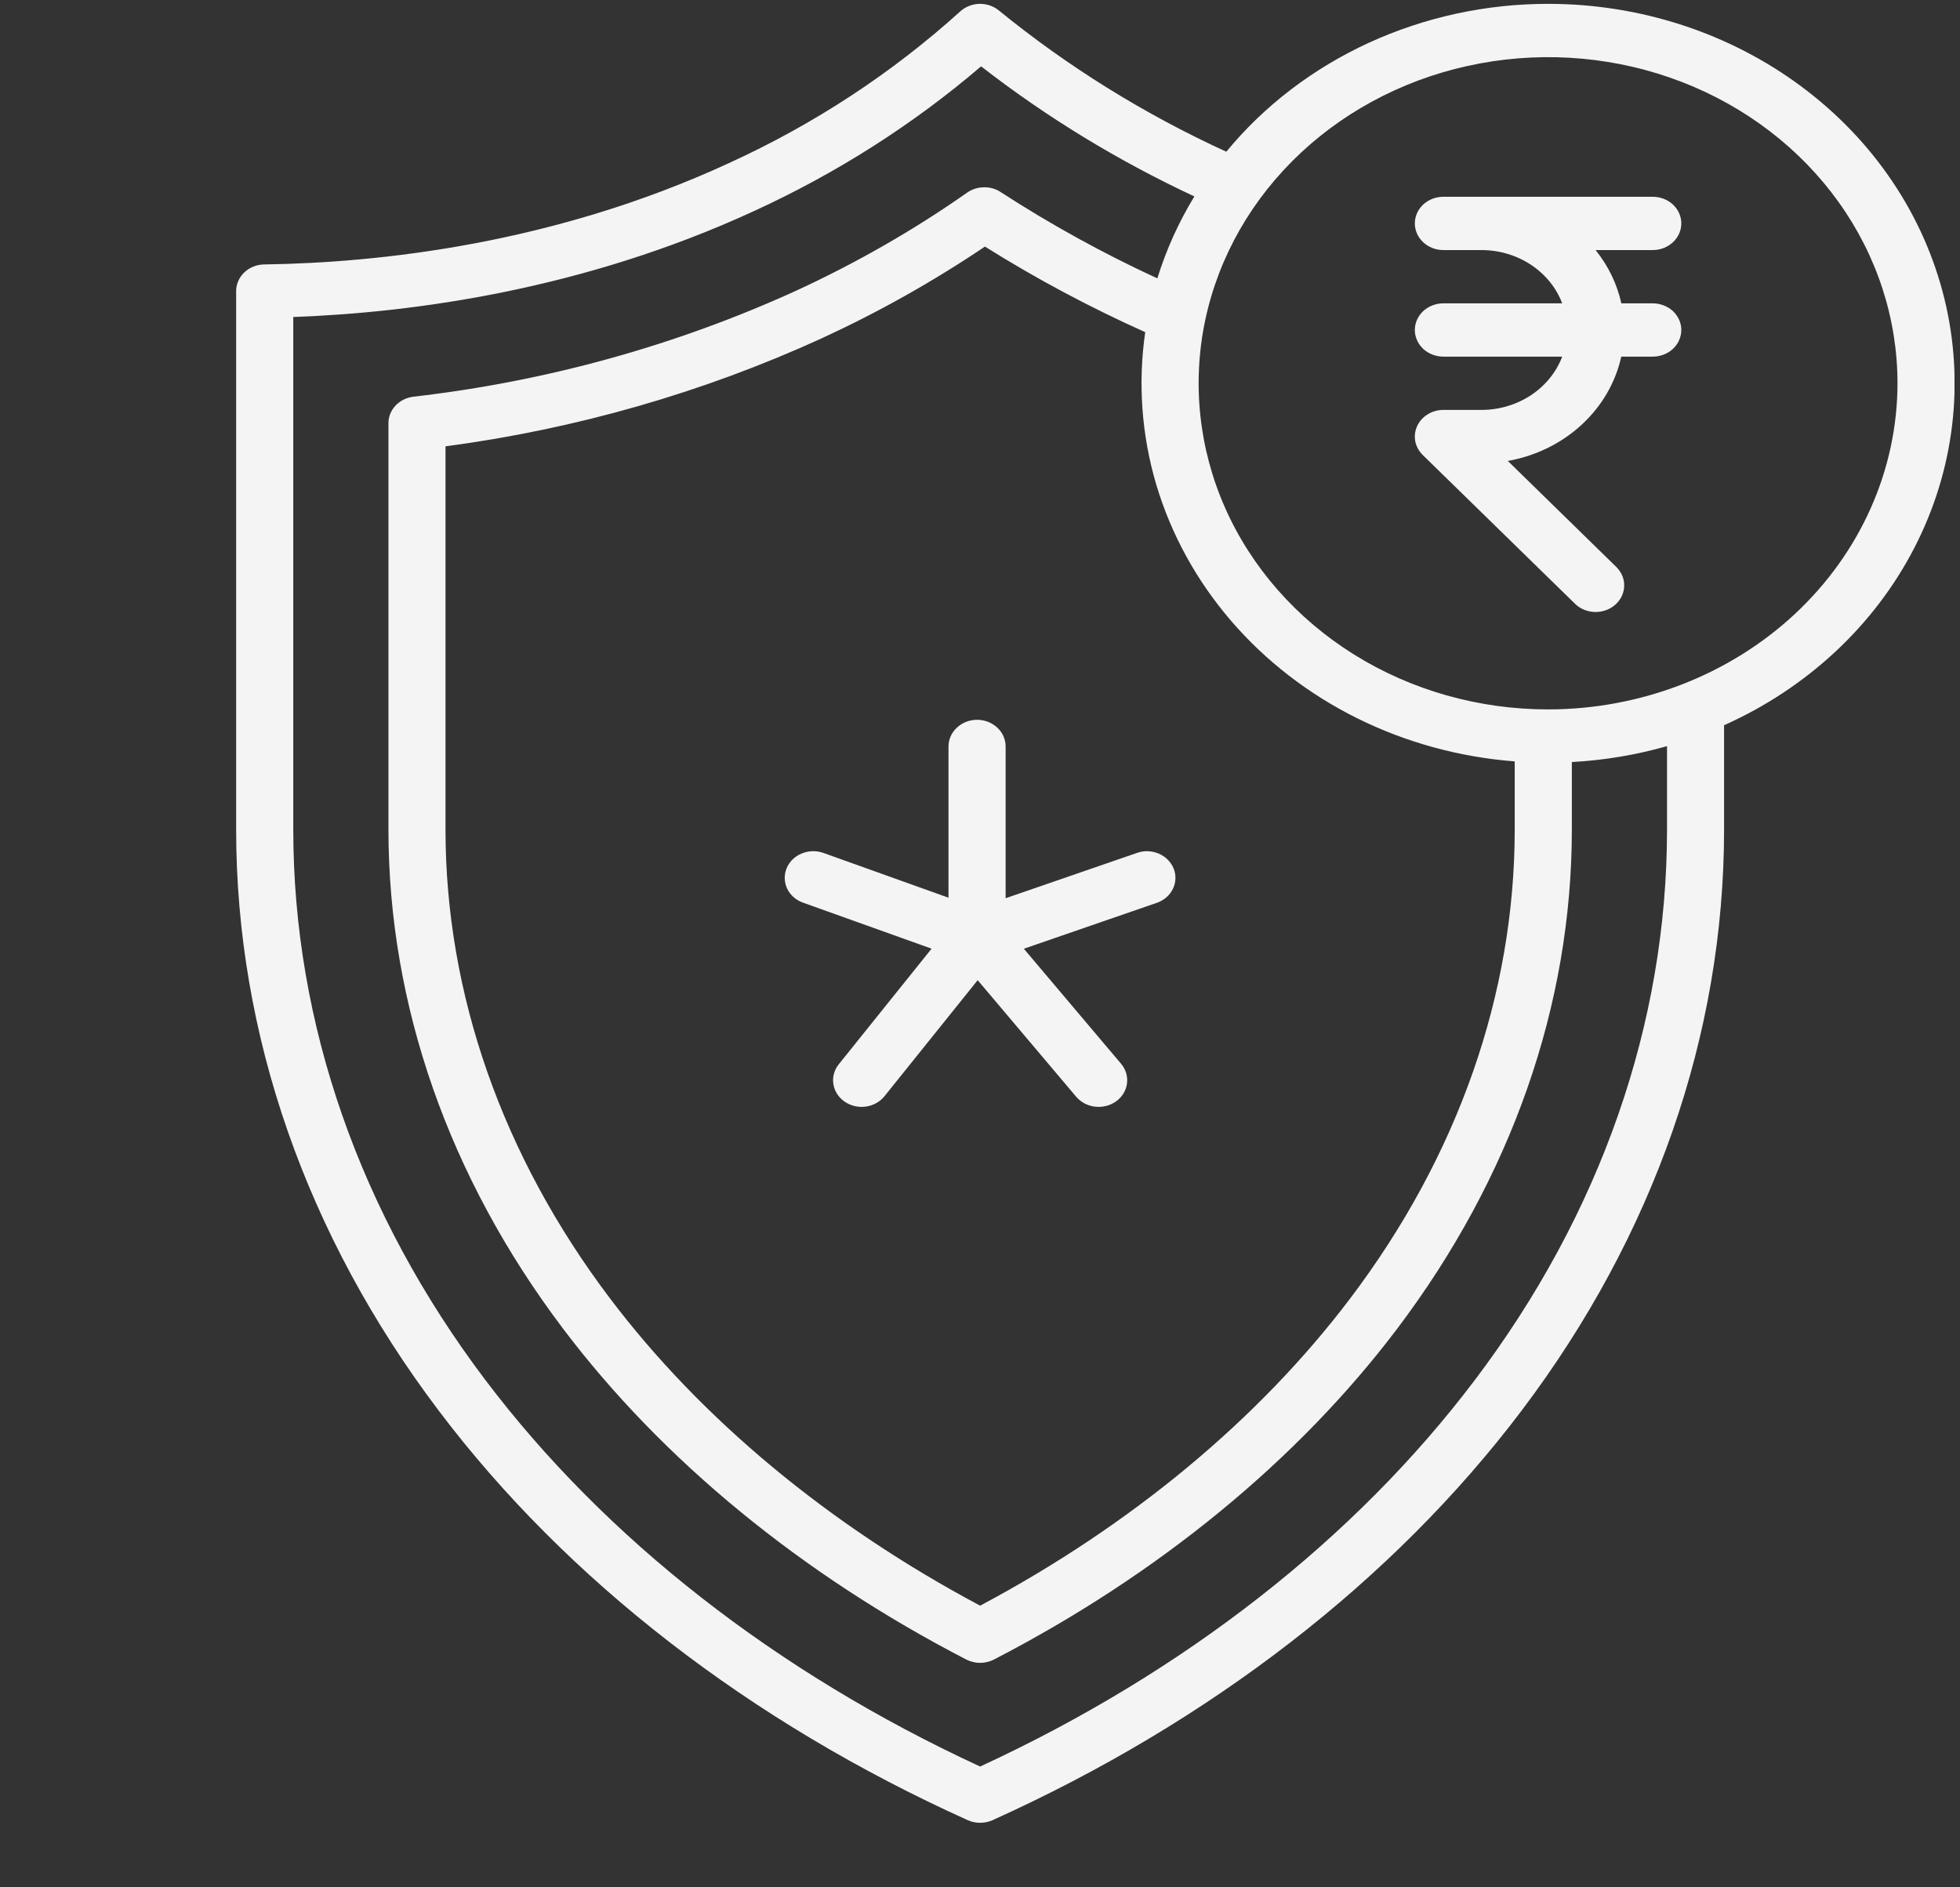 <svg width="27" height="26" viewBox="0 0 27 26" fill="none" xmlns="http://www.w3.org/2000/svg">
<rect x="0" y="0" width="27" height="26" fill="#333333" stroke="none"/>
<g clip-path="url(#clip0_1_33822)">
<path d="M23.161 3.078C23.161 2.98 23.119 2.887 23.046 2.818C22.972 2.749 22.872 2.711 22.767 2.711H19.883C19.779 2.711 19.679 2.749 19.605 2.818C19.532 2.887 19.49 2.98 19.49 3.078C19.49 3.175 19.532 3.269 19.605 3.337C19.679 3.406 19.779 3.445 19.883 3.445H20.408C20.652 3.445 20.89 3.516 21.089 3.647C21.288 3.779 21.439 3.964 21.52 4.179H19.883C19.779 4.179 19.679 4.218 19.605 4.286C19.532 4.355 19.49 4.449 19.49 4.546C19.49 4.643 19.532 4.737 19.605 4.806C19.679 4.874 19.779 4.913 19.883 4.913H21.52C21.439 5.128 21.288 5.313 21.089 5.445C20.89 5.576 20.652 5.647 20.408 5.647H19.883C19.806 5.647 19.731 5.668 19.667 5.708C19.602 5.748 19.552 5.804 19.522 5.87C19.491 5.936 19.483 6.009 19.496 6.08C19.51 6.15 19.546 6.216 19.599 6.268L21.697 8.318C21.769 8.388 21.868 8.429 21.972 8.431C22.076 8.433 22.177 8.397 22.253 8.329C22.328 8.262 22.372 8.17 22.374 8.072C22.377 7.975 22.337 7.881 22.265 7.81L20.771 6.35C21.155 6.282 21.508 6.109 21.786 5.853C22.065 5.597 22.255 5.27 22.334 4.913H22.767C22.872 4.913 22.972 4.874 23.046 4.806C23.119 4.737 23.161 4.643 23.161 4.546C23.161 4.449 23.119 4.355 23.046 4.286C22.972 4.218 22.872 4.179 22.767 4.179H22.335C22.276 3.913 22.155 3.662 21.98 3.445H22.767C22.872 3.445 22.972 3.406 23.046 3.337C23.119 3.268 23.161 3.175 23.161 3.078ZM13.853 12.374V10.283C13.853 10.186 13.812 10.092 13.738 10.024C13.664 9.955 13.564 9.916 13.46 9.916C13.355 9.916 13.255 9.955 13.182 10.024C13.108 10.092 13.066 10.186 13.066 10.283V12.367L11.34 11.749C11.243 11.715 11.136 11.719 11.041 11.759C10.947 11.798 10.873 11.871 10.836 11.962C10.799 12.052 10.802 12.152 10.843 12.241C10.885 12.329 10.962 12.399 11.059 12.434L12.833 13.069L11.555 14.661C11.492 14.739 11.465 14.837 11.48 14.934C11.495 15.03 11.55 15.117 11.633 15.175C11.717 15.234 11.822 15.259 11.925 15.245C12.028 15.231 12.121 15.18 12.184 15.102L13.468 13.503L14.825 15.109C14.89 15.185 14.985 15.235 15.088 15.246C15.192 15.258 15.296 15.23 15.378 15.17C15.46 15.11 15.513 15.021 15.525 14.925C15.537 14.828 15.508 14.731 15.443 14.654L14.104 13.07L15.94 12.436C16.037 12.401 16.115 12.333 16.157 12.245C16.2 12.157 16.204 12.057 16.168 11.966C16.132 11.876 16.059 11.802 15.966 11.761C15.872 11.72 15.765 11.715 15.668 11.748L13.853 12.374ZM21.326 0.053C20.469 0.053 19.624 0.237 18.855 0.59C18.087 0.943 17.415 1.456 16.893 2.09C15.762 1.572 14.709 0.918 13.761 0.145C13.687 0.084 13.591 0.051 13.492 0.053C13.393 0.056 13.298 0.093 13.227 0.158C12.288 1.007 11.212 1.713 10.037 2.249C7.63 3.36 5.23 3.62 3.64 3.643C3.537 3.644 3.439 3.683 3.366 3.752C3.294 3.821 3.253 3.913 3.253 4.01V11.427C3.253 14.25 4.218 17.019 6.044 19.434C7.808 21.77 10.328 23.72 13.331 25.075C13.384 25.099 13.443 25.111 13.502 25.111C13.561 25.111 13.62 25.099 13.673 25.075C16.675 23.72 19.195 21.77 20.96 19.434C22.785 17.019 23.75 14.25 23.75 11.427V9.991C24.894 9.479 25.818 8.618 26.369 7.551C26.921 6.484 27.068 5.274 26.786 4.119C26.504 2.964 25.811 1.933 24.818 1.194C23.826 0.455 22.595 0.053 21.326 0.053ZM22.964 11.427C22.964 14.098 22.049 16.72 20.317 19.011C18.663 21.201 16.309 23.039 13.502 24.336C10.694 23.039 8.341 21.201 6.686 19.011C4.955 16.721 4.04 14.098 4.04 11.427V4.367C5.699 4.307 8.036 3.991 10.386 2.908C11.525 2.386 12.579 1.715 13.515 0.914C14.417 1.615 15.403 2.216 16.453 2.706C16.236 3.062 16.065 3.441 15.943 3.835C15.193 3.489 14.472 3.092 13.785 2.646C13.717 2.601 13.636 2.578 13.553 2.58C13.47 2.581 13.39 2.607 13.324 2.653C12.585 3.171 11.796 3.623 10.967 4.005C9.308 4.761 7.526 5.255 5.694 5.465C5.599 5.477 5.512 5.52 5.449 5.587C5.386 5.654 5.351 5.74 5.351 5.829V11.427C5.351 13.844 6.183 16.223 7.758 18.306C9.125 20.116 11.045 21.691 13.311 22.862C13.37 22.892 13.435 22.908 13.502 22.908C13.568 22.908 13.634 22.892 13.692 22.862C15.958 21.691 17.878 20.116 19.246 18.306C20.82 16.223 21.653 13.844 21.653 11.427V10.498C22.098 10.474 22.538 10.4 22.964 10.279V11.427ZM20.866 10.489V11.427C20.866 13.691 20.084 15.924 18.603 17.883C17.342 19.552 15.581 21.013 13.502 22.12C11.422 21.013 9.661 19.552 8.4 17.883C6.92 15.924 6.137 13.691 6.137 11.427V6.149C7.936 5.91 9.683 5.408 11.315 4.663C12.103 4.3 12.856 3.877 13.568 3.397C14.273 3.839 15.011 4.233 15.776 4.576C15.674 5.28 15.726 5.995 15.929 6.679C16.133 7.362 16.483 8 16.96 8.554C17.436 9.107 18.028 9.564 18.7 9.897C19.371 10.229 20.108 10.431 20.866 10.489L20.866 10.489ZM21.326 9.773C20.373 9.773 19.443 9.51 18.651 9.016C17.86 8.522 17.242 7.82 16.878 7C16.514 6.179 16.419 5.275 16.604 4.404C16.79 3.532 17.248 2.732 17.922 2.103C18.595 1.475 19.453 1.047 20.386 0.874C21.32 0.7 22.288 0.789 23.168 1.129C24.047 1.469 24.799 2.045 25.328 2.784C25.857 3.523 26.139 4.392 26.139 5.28C26.138 6.471 25.63 7.613 24.728 8.456C23.825 9.298 22.602 9.772 21.326 9.773Z" fill="#F4F4F4"/>
</g>
<defs>
<clipPath id="clip0_1_33822">
<rect width="26.848" height="25.058" fill="white" transform="translate(0.076 0.053)"/>
</clipPath>
</defs>
</svg>
